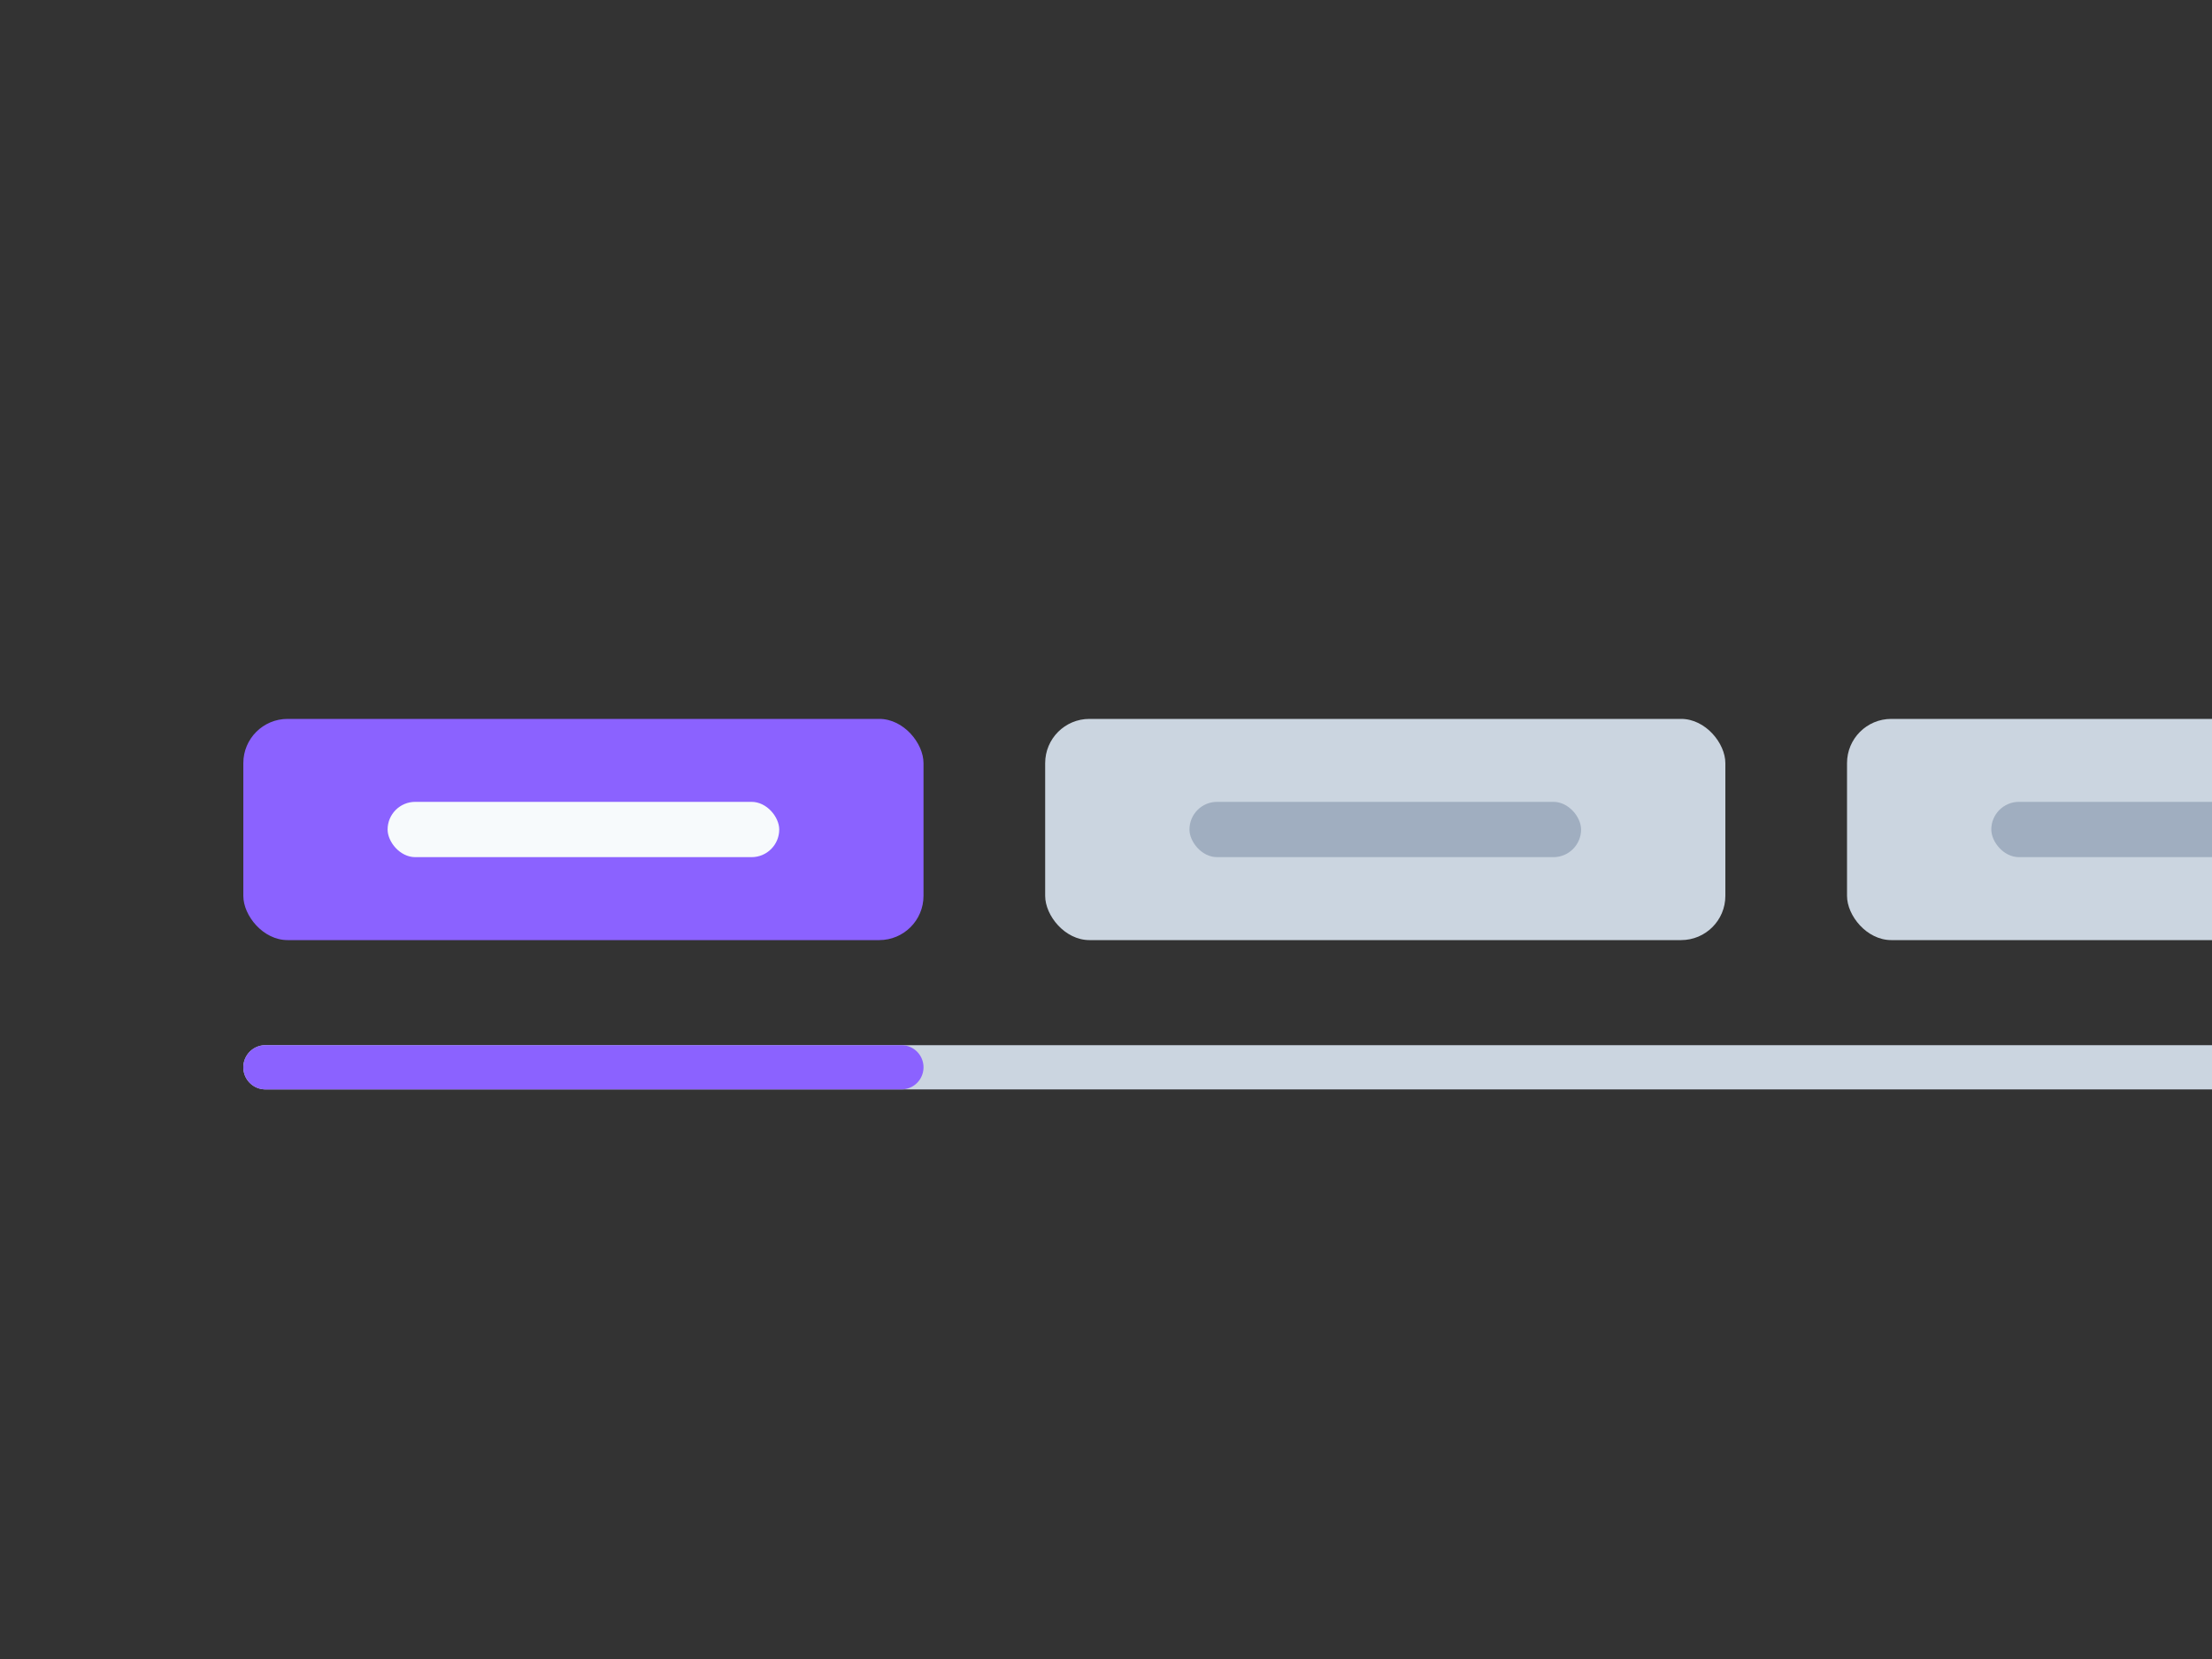 
<svg width="400" height="300" fill="none" xmlns="http://www.w3.org/2000/svg"><rect width="100%" height="100%" fill="#333333" stroke="none"/><g clip-path="url(#prefix__a)"><rect x="44" y="130" width="123" height="40" rx="8" fill="#8B62FF"/><rect x="70.091" y="145" width="70.818" height="10" rx="5" fill="#F7FAFC"/><rect x="189" y="130" width="123" height="40" rx="8" fill="#CBD5E0"/><rect x="215.091" y="145" width="70.818" height="10" rx="5" fill="#A0AEC0"/><rect x="334" y="130" width="123" height="40" rx="8" fill="#CBD5E0"/><rect x="360.091" y="145" width="70.818" height="10" rx="5" fill="#A0AEC0"/><path d="M44 193a4 4 0 014-4h352v8H48a4 4 0 01-4-4z" fill="#CBD5E0"/><path d="M44 193a4 4 0 014-4h115a4 4 0 010 8H48a4 4 0 01-4-4z" fill="#8B62FF"/></g><defs><clipPath id="prefix__a"><path fill="#fff" d="M0 0h400v300H0z"/></clipPath></defs></svg>
